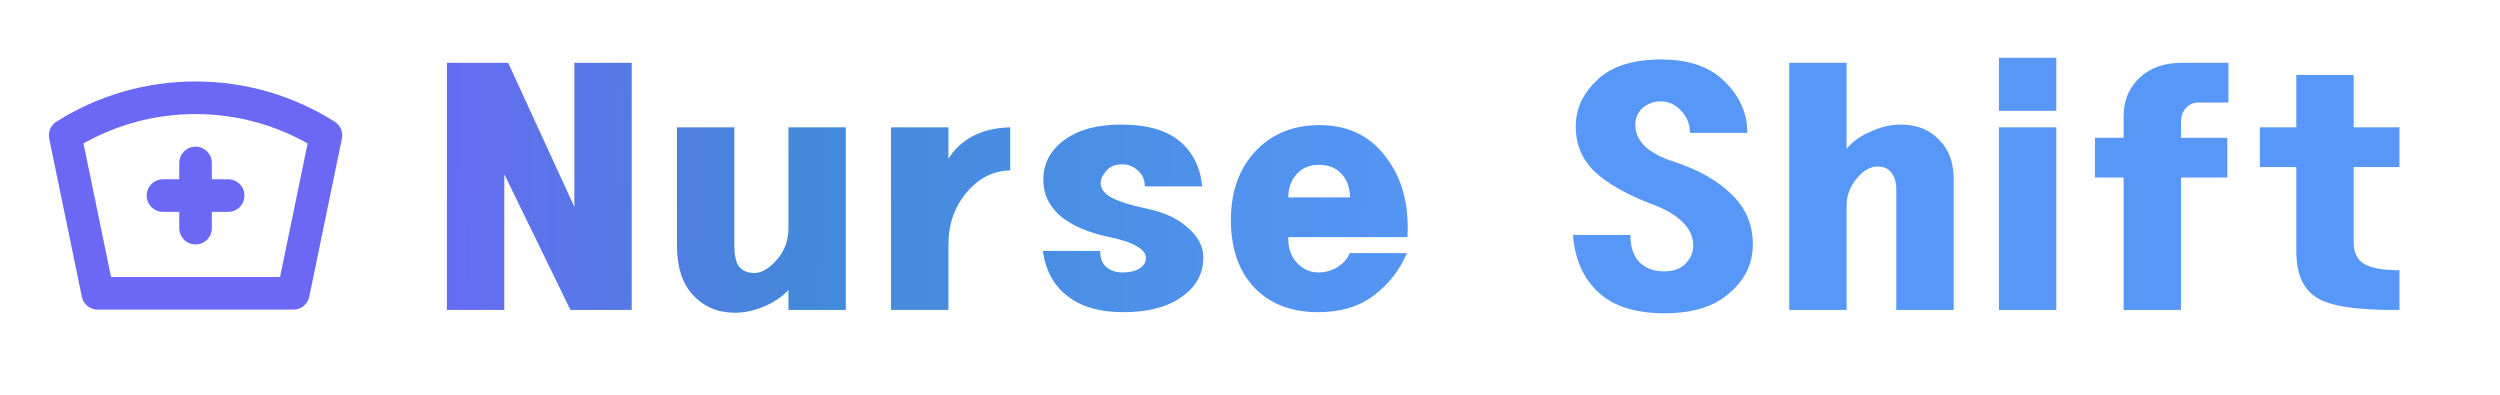 <svg width="354" height="56" viewBox="0 0 354 56" fill="none" xmlns="http://www.w3.org/2000/svg">
<path d="M63.281 8.891H71.953L81.328 29.281V8.891H89.453V43.891H80.781L71.406 24.672V43.891H63.281V8.891ZM95.859 18.031H103.984V34.672C103.984 36.182 104.219 37.224 104.688 37.797C105.208 38.37 105.911 38.656 106.797 38.656C107.839 38.656 108.906 38.031 110 36.781C111.094 35.531 111.641 34.047 111.641 32.328V18.031H119.766V43.891H111.641V41.078C110.703 42.068 109.531 42.849 108.125 43.422C106.771 43.995 105.417 44.281 104.062 44.281C101.667 44.281 99.688 43.448 98.125 41.781C96.615 40.167 95.859 37.823 95.859 34.75V18.031ZM134.297 22.484C135.13 21.13 136.276 20.062 137.734 19.281C139.193 18.5 140.964 18.083 143.047 18.031V24.125C140.651 24.177 138.594 25.219 136.875 27.25C135.156 29.281 134.297 31.755 134.297 34.672V43.891H126.172V18.031H134.297V22.484ZM158.75 17.641C162.396 17.641 165.156 18.422 167.031 19.984C168.906 21.547 169.974 23.682 170.234 26.391H162.109C162.109 25.453 161.771 24.698 161.094 24.125C160.469 23.552 159.74 23.266 158.906 23.266C157.917 23.266 157.161 23.578 156.641 24.203C156.12 24.776 155.859 25.349 155.859 25.922C155.859 26.703 156.354 27.38 157.344 27.953C158.385 28.526 160.026 29.047 162.266 29.516C164.818 30.037 166.797 30.948 168.203 32.25C169.661 33.5 170.391 34.906 170.391 36.469C170.391 38.76 169.375 40.609 167.344 42.016C165.365 43.474 162.604 44.203 159.062 44.203C155.729 44.203 153.099 43.448 151.172 41.938C149.245 40.479 148.073 38.344 147.656 35.531H155.781C155.781 36.573 156.094 37.354 156.719 37.875C157.344 38.344 158.073 38.578 158.906 38.578C159.948 38.578 160.755 38.396 161.328 38.031C161.953 37.615 162.266 37.12 162.266 36.547C162.266 35.922 161.849 35.375 161.016 34.906C160.234 34.385 158.828 33.917 156.797 33.5C153.932 32.875 151.693 31.885 150.078 30.531C148.516 29.125 147.734 27.432 147.734 25.453C147.734 23.162 148.724 21.287 150.703 19.828C152.682 18.37 155.365 17.641 158.75 17.641ZM186.875 17.719C190.885 17.719 194.01 19.229 196.25 22.25C198.542 25.219 199.557 28.995 199.297 33.578H182.422C182.37 35.036 182.76 36.234 183.594 37.172C184.479 38.109 185.495 38.578 186.641 38.578C187.734 38.578 188.698 38.292 189.531 37.719C190.365 37.146 190.885 36.521 191.094 35.844H199.219C198.229 38.188 196.693 40.167 194.609 41.781C192.526 43.396 189.87 44.203 186.641 44.203C182.839 44.203 179.818 43.031 177.578 40.688C175.391 38.344 174.297 35.167 174.297 31.156C174.297 27.146 175.443 23.917 177.734 21.469C180.026 18.969 183.073 17.719 186.875 17.719ZM186.719 23.344C185.417 23.344 184.375 23.787 183.594 24.672C182.812 25.557 182.422 26.651 182.422 27.953H191.172C191.12 26.495 190.703 25.375 189.922 24.594C189.193 23.76 188.125 23.344 186.719 23.344ZM235.234 8.422C239.141 8.422 242.135 9.464 244.219 11.547C246.354 13.63 247.422 16.052 247.422 18.812H239.297C239.297 17.562 238.88 16.521 238.047 15.688C237.266 14.802 236.302 14.359 235.156 14.359C234.167 14.359 233.307 14.672 232.578 15.297C231.901 15.922 231.562 16.703 231.562 17.641C231.562 18.787 232.005 19.802 232.891 20.688C233.828 21.573 235.182 22.302 236.953 22.875C240.495 24.021 243.255 25.583 245.234 27.562C247.214 29.49 248.203 31.833 248.203 34.594C248.203 37.302 247.109 39.594 244.922 41.469C242.786 43.396 239.714 44.359 235.703 44.359C231.589 44.359 228.464 43.37 226.328 41.391C224.193 39.411 222.995 36.703 222.734 33.266H230.859C230.859 34.88 231.276 36.156 232.109 37.094C232.995 37.979 234.167 38.422 235.625 38.422C236.979 38.422 237.995 38.057 238.672 37.328C239.401 36.599 239.766 35.74 239.766 34.75C239.766 33.552 239.271 32.458 238.281 31.469C237.292 30.479 235.885 29.646 234.062 28.969C230.365 27.562 227.604 26 225.781 24.281C224.01 22.562 223.125 20.427 223.125 17.875C223.125 15.427 224.141 13.24 226.172 11.312C228.203 9.385 231.224 8.422 235.234 8.422ZM253.359 8.891H261.484V21.078C262.266 20.088 263.385 19.281 264.844 18.656C266.302 17.979 267.734 17.641 269.141 17.641C271.38 17.641 273.177 18.344 274.531 19.75C275.938 21.104 276.641 22.979 276.641 25.375V43.891H268.516V26.781C268.516 25.792 268.281 25.01 267.812 24.438C267.396 23.865 266.745 23.578 265.859 23.578C264.818 23.578 263.828 24.151 262.891 25.297C261.953 26.443 261.484 27.693 261.484 29.047V43.891H253.359V8.891ZM283.047 8.188H291.172V15.688H283.047V8.188ZM283.047 18.031H291.172V43.891H283.047V18.031ZM308.984 8.891H315.547V14.516H311.328C310.599 14.516 310 14.776 309.531 15.297C309.062 15.766 308.828 16.443 308.828 17.328V19.516H315.391V25.141H308.828V43.891H300.703V25.141H296.641V19.516H300.703V16.469C300.703 14.281 301.432 12.484 302.891 11.078C304.401 9.62 306.432 8.891 308.984 8.891ZM325.156 10.609H333.281V18.031H339.766V23.656H333.281V34.359C333.281 35.714 333.75 36.703 334.688 37.328C335.677 37.953 337.37 38.266 339.766 38.266V43.891C333.776 43.943 329.844 43.344 327.969 42.094C326.094 40.896 325.156 38.708 325.156 35.531V23.656H320V18.031H325.156V10.609Z" fill="url(#paint0_linear_1_53)"/>
<path d="M27.69 13.845C34.476 13.845 40.808 15.8 46.15 19.175L41.535 41.535H13.845L9.23 19.173C14.754 15.682 21.156 13.835 27.69 13.845Z" stroke="#6B68F5" stroke-width="4.615" stroke-linecap="round" stroke-linejoin="round"/>
<path d="M23.075 27.69H32.305" stroke="#6B68F5" stroke-width="4.615" stroke-linecap="round" stroke-linejoin="round"/>
<path d="M27.69 23.075V32.305" stroke="#6B68F5" stroke-width="4.615" stroke-linecap="round" stroke-linejoin="round"/>
<defs>
<linearGradient id="paint0_linear_1_53" x1="56.995" y1="22.278" x2="210.796" y2="24.008" gradientUnits="userSpaceOnUse">
<stop stop-color="#6B68F5"/>
<stop offset="0.372" stop-color="#4389D9"/>
<stop offset="1" stop-color="#5797F8"/>
</linearGradient>
</defs>
</svg>
